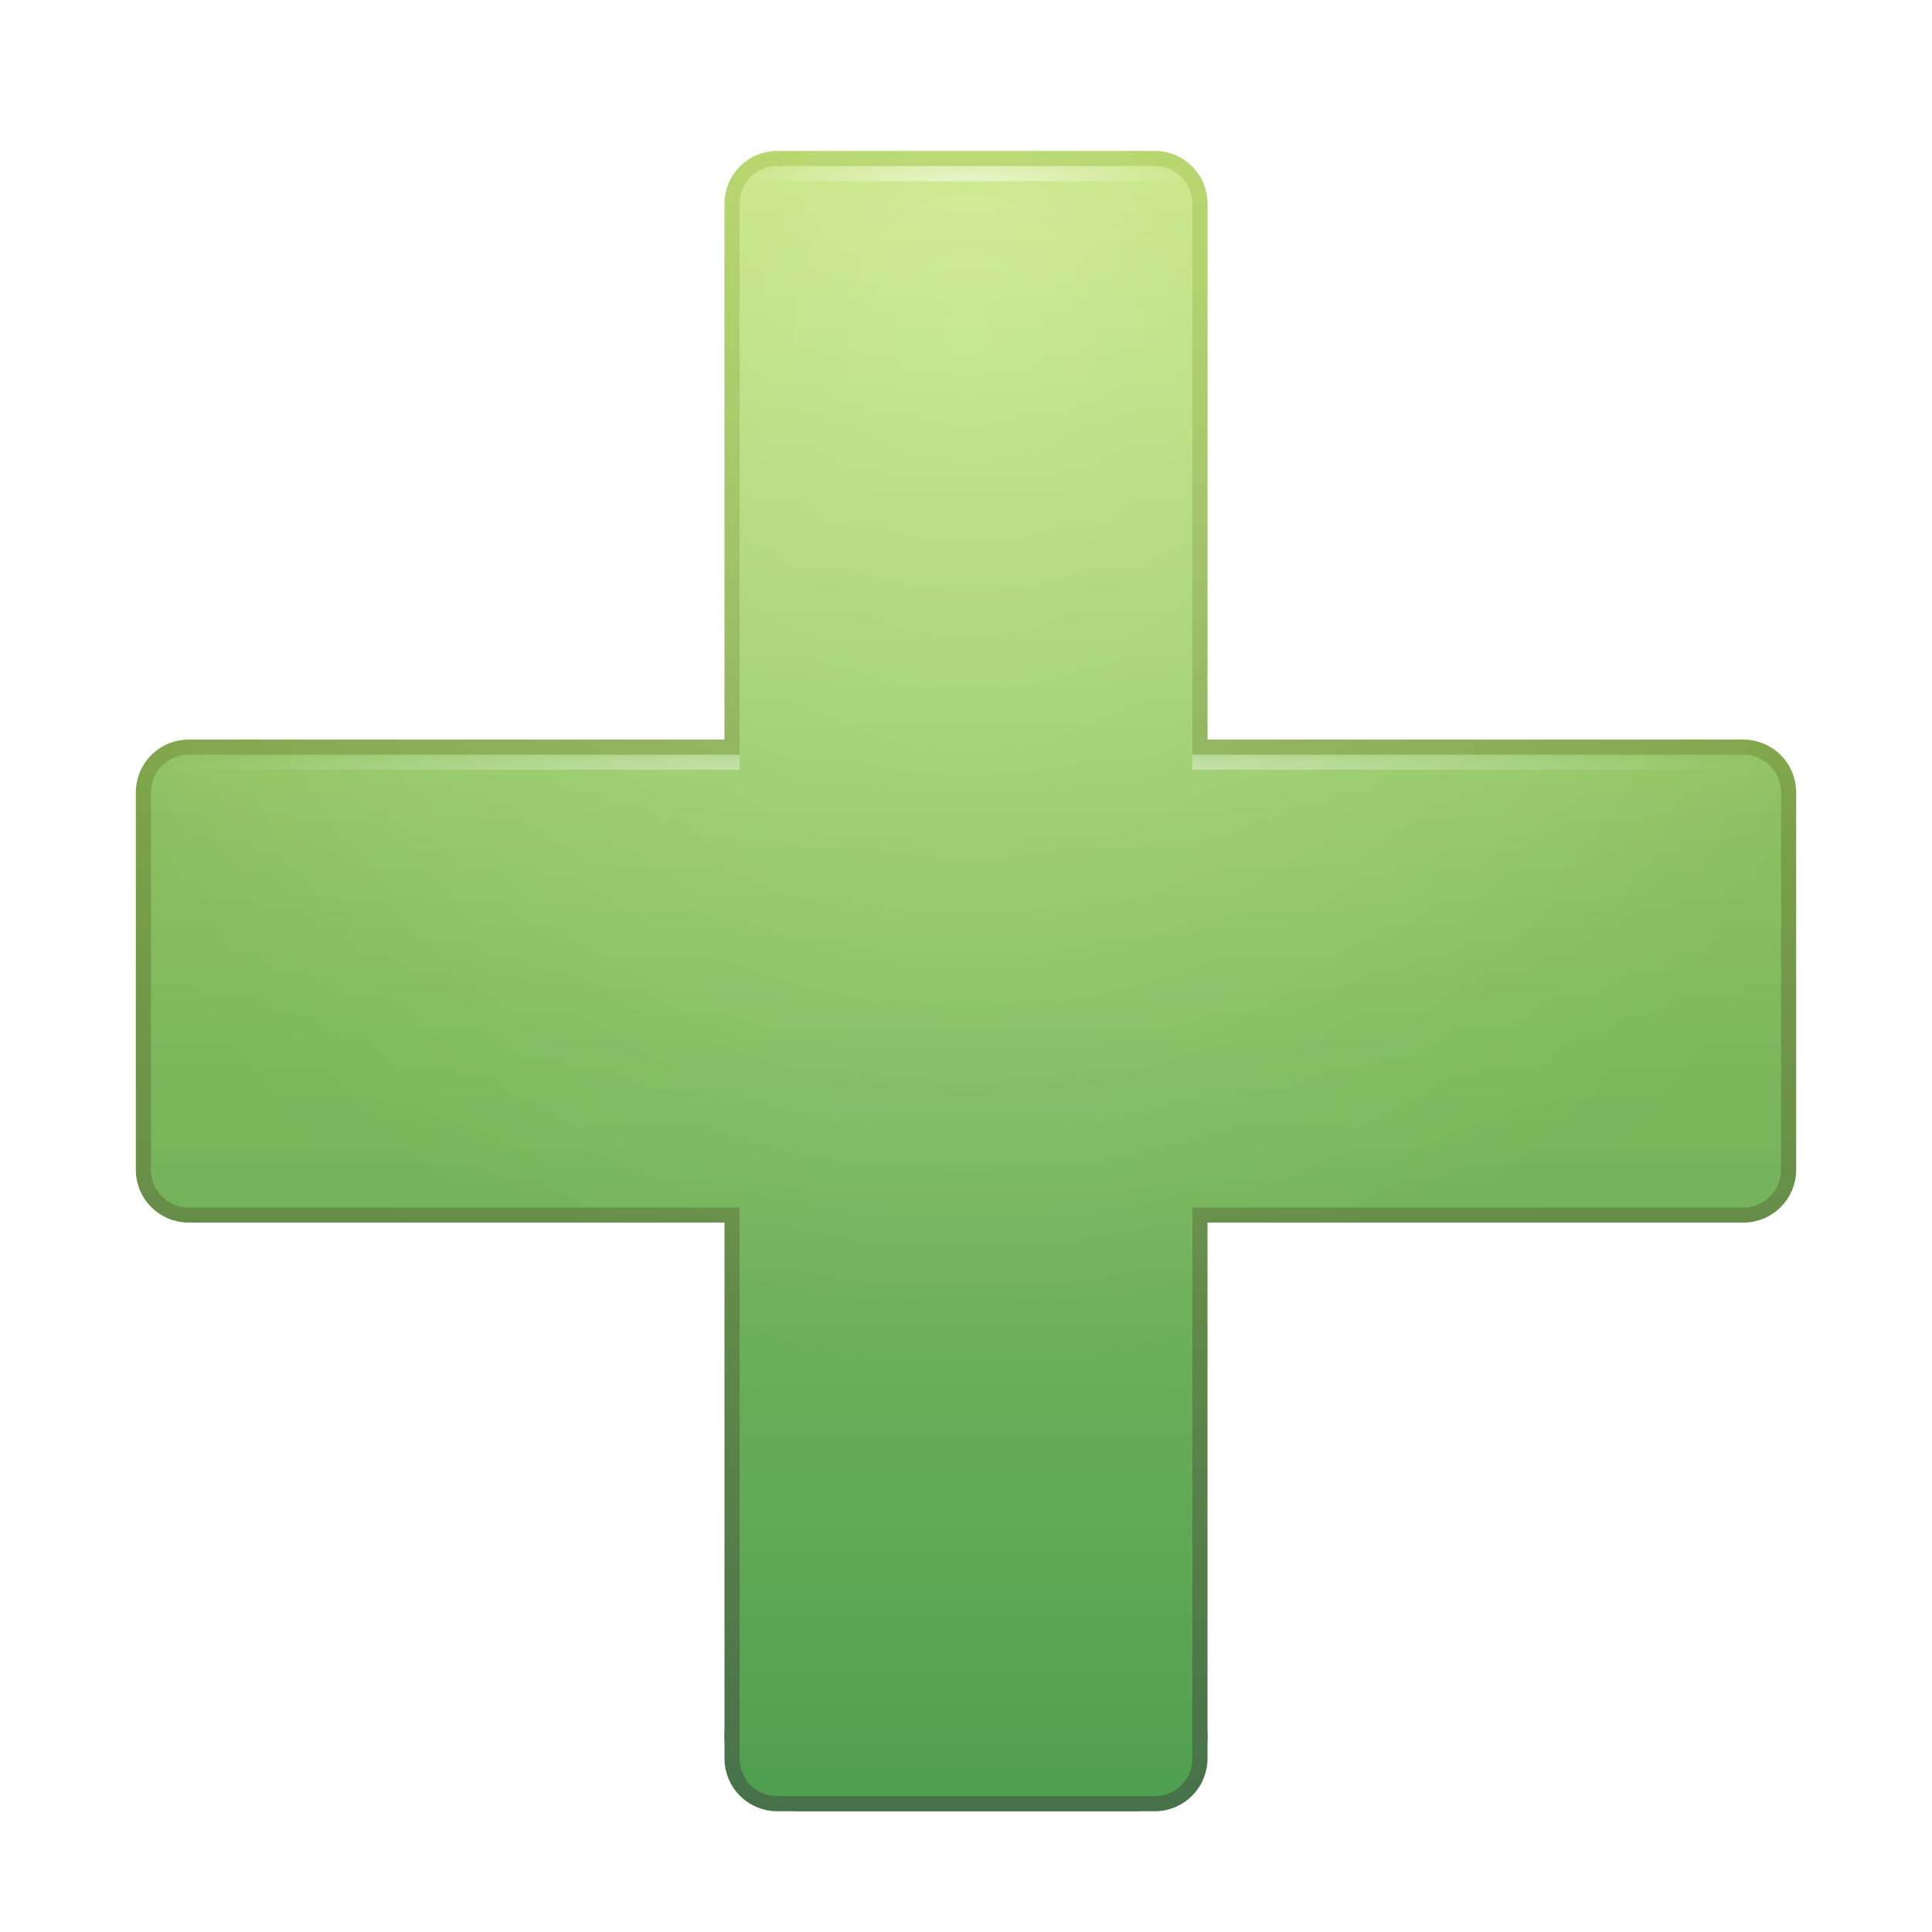 <?xml version="1.0" encoding="UTF-8" standalone="no"?>
<!-- Created with Inkscape (http://www.inkscape.org/) -->

<svg
   xmlns:svg="http://www.w3.org/2000/svg"
   xmlns="http://www.w3.org/2000/svg"
   xmlns:xlink="http://www.w3.org/1999/xlink"
   version="1.0"
   width="128"
   height="128"
   id="svg11300"
   style="display:inline;enable-background:new">
  <title
     id="title2897">Candy Icon Theme</title>
  <defs
     id="defs3">
    <linearGradient
       id="linearGradient3596">
      <stop
         id="stop3598"
         style="stop-color:#c5e774;stop-opacity:1"
         offset="0" />
      <stop
         id="stop3600"
         style="stop-color:#56ad58;stop-opacity:1"
         offset="1" />
    </linearGradient>
    <linearGradient
       id="linearGradient3612">
      <stop
         id="stop3614"
         style="stop-color:#abd14f;stop-opacity:1"
         offset="0" />
      <stop
         id="stop3616"
         style="stop-color:#4d7b4f;stop-opacity:1"
         offset="1" />
    </linearGradient>
    <linearGradient
       id="linearGradient3626">
      <stop
         id="stop3628"
         style="stop-color:#000000;stop-opacity:0"
         offset="0" />
      <stop
         id="stop3630"
         style="stop-color:#000000;stop-opacity:1"
         offset="1" />
    </linearGradient>
    <linearGradient
       id="linearGradient3638">
      <stop
         id="stop3640"
         style="stop-color:#ffffff;stop-opacity:1"
         offset="0" />
      <stop
         id="stop3642"
         style="stop-color:#ffffff;stop-opacity:0"
         offset="1" />
    </linearGradient>
    <filter
       x="-0.26"
       y="-0.832"
       width="1.52"
       height="2.663"
       color-interpolation-filters="sRGB"
       id="filter3948">
      <feGaussianBlur
         id="feGaussianBlur3950"
         stdDeviation="3.465" />
    </filter>
    <radialGradient
       cx="158"
       cy="11.5"
       r="5"
       fx="158"
       fy="11.5"
       id="radialGradient2949"
       xlink:href="#linearGradient3638"
       gradientUnits="userSpaceOnUse"
       gradientTransform="matrix(3,0,0,0.5,-407,9.25)" />
    <radialGradient
       cx="158"
       cy="31.5"
       r="7"
       fx="158"
       fy="31.5"
       id="radialGradient2952"
       xlink:href="#linearGradient3638"
       gradientUnits="userSpaceOnUse"
       gradientTransform="matrix(7.561,-7.7912402e-7,2.2846501e-7,0.286,-1260.602,45)" />
    <radialGradient
       cx="158"
       cy="31.5"
       r="7"
       fx="158"
       fy="31.5"
       id="radialGradient2955"
       xlink:href="#linearGradient3638"
       gradientUnits="userSpaceOnUse"
       gradientTransform="matrix(7.367,-7.7912402e-7,2.2260693e-7,0.286,-1095.612,45)" />
    <radialGradient
       cx="67.179"
       cy="21.071"
       r="55"
       fx="67.179"
       fy="21.071"
       id="radialGradient2958"
       xlink:href="#linearGradient3638"
       gradientUnits="userSpaceOnUse"
       gradientTransform="matrix(1.191,-3.0420191e-8,3.2516124e-8,1.273,-12.81,-6.818)" />
    <radialGradient
       cx="67.179"
       cy="25"
       r="55"
       fx="67.179"
       fy="25"
       id="radialGradient2961"
       xlink:href="#linearGradient3626"
       gradientUnits="userSpaceOnUse"
       gradientTransform="matrix(1.233,0,0,1.364,-15.66,-9.091)" />
    <linearGradient
       x1="70"
       y1="12.375"
       x2="70"
       y2="122.189"
       id="linearGradient2964"
       xlink:href="#linearGradient3596"
       gradientUnits="userSpaceOnUse" />
    <linearGradient
       x1="65"
       y1="12.734"
       x2="65"
       y2="122.548"
       id="linearGradient2966"
       xlink:href="#linearGradient3612"
       gradientUnits="userSpaceOnUse" />
  </defs>
  <g
     transform="translate(-3,-4)"
     id="layer1"
     style="display:inline">
    <g
       id="layer6"
       style="display:none" />
    <g
       id="g3748" />
    <g
       transform="translate(0,1)"
       id="g3877" />
    <rect
       width="32"
       height="10"
       rx="5"
       ry="5"
       x="51"
       y="114"
       id="rect4268"
       style="opacity:0.8;fill:#000000;fill-opacity:1;stroke:none;filter:url(#filter3948)" />
    <g
       transform="translate(0,1)"
       id="g3740">
      <path
         d="m 54.5,13.5 c -1.662,0 -3,1.338 -3,3 l 0,36 -36,0 c -1.662,0 -3,1.338 -3,3 l 0,25 c 0,1.662 1.338,3 3,3 l 36,0 0,36 c 0,1.662 1.338,3 3,3 l 25,0 c 1.662,0 3,-1.338 3,-3 l 0,-36 36,0 c 1.662,0 3,-1.338 3,-3 l 0,-25 c 0,-1.662 -1.338,-3 -3,-3 l -36,0 0,-36 c 0,-1.662 -1.338,-3 -3,-3 l -25,0 z"
         id="rect2965"
         style="fill:url(#linearGradient2964);fill-opacity:1;stroke:url(#linearGradient2966);stroke-width:1;stroke-linecap:butt;stroke-linejoin:miter;stroke-miterlimit:4;stroke-opacity:1;stroke-dasharray:none" />
      <path
         d="M 54.5,13 C 52.57,13 51,14.57 51,16.5 L 51,52 15.5,52 C 13.57,52 12,53.57 12,55.5 l 0,25 c 0,1.93 1.57,3.5 3.5,3.5 l 35.5,0 0,35.5 c 0,1.93 1.57,3.5 3.5,3.5 l 25,0 c 1.93,0 3.5,-1.57 3.5,-3.5 l 0,-35.5 35.5,0 c 1.93,0 3.5,-1.57 3.5,-3.5 l 0,-25 C 122,53.57 120.43,52 118.5,52 L 83,52 83,16.5 C 83,14.57 81.43,13 79.5,13 l -25,0 z"
         id="path3758"
         style="font-size:medium;font-style:normal;font-variant:normal;font-weight:normal;font-stretch:normal;text-indent:0;text-align:start;text-decoration:none;line-height:normal;letter-spacing:normal;word-spacing:normal;text-transform:none;direction:ltr;block-progression:tb;writing-mode:lr-tb;text-anchor:start;opacity:0.08;color:#000000;fill:url(#radialGradient2961);fill-opacity:1;stroke:none;stroke-width:1;marker:none;visibility:visible;display:inline;overflow:visible;enable-background:accumulate;font-family:Andale Mono;-inkscape-font-specification:Andale Mono" />
      <path
         d="M 54.5,13 C 52.57,13 51,14.57 51,16.5 L 51,52 15.5,52 C 13.57,52 12,53.57 12,55.5 l 0,25 c 0,1.93 1.57,3.5 3.5,3.5 l 35.5,0 0,35.5 c 0,1.93 1.57,3.5 3.5,3.5 l 25,0 c 1.93,0 3.5,-1.57 3.5,-3.5 l 0,-35.5 35.5,0 c 1.93,0 3.5,-1.57 3.5,-3.5 l 0,-25 C 122,53.57 120.43,52 118.5,52 L 83,52 83,16.5 C 83,14.57 81.43,13 79.5,13 l -25,0 z"
         id="path3768"
         style="font-size:medium;font-style:normal;font-variant:normal;font-weight:normal;font-stretch:normal;text-indent:0;text-align:start;text-decoration:none;line-height:normal;letter-spacing:normal;word-spacing:normal;text-transform:none;direction:ltr;block-progression:tb;writing-mode:lr-tb;text-anchor:start;opacity:0.25;color:#000000;fill:url(#radialGradient2958);fill-opacity:1;stroke:none;stroke-width:1;marker:none;visibility:visible;display:inline;overflow:visible;enable-background:accumulate;font-family:Andale Mono;-inkscape-font-specification:Andale Mono" />
      <rect
         width="38"
         height="1"
         x="82"
         y="53"
         id="rect3730-0"
         style="opacity:0.5;fill:url(#radialGradient2955);fill-opacity:1;stroke:none" />
      <rect
         width="39"
         height="1"
         x="-52"
         y="53"
         transform="scale(-1,1)"
         id="rect3740-7"
         style="opacity:0.5;fill:url(#radialGradient2952);fill-opacity:1;stroke:none" />
      <rect
         width="30"
         height="1"
         x="52"
         y="14"
         id="rect3717-9"
         style="opacity:0.5;fill:url(#radialGradient2949);fill-opacity:1;stroke:none" />
    </g>
    <g
       id="g4271" />
    <g
       id="g3757" />
    <g
       id="g3769" />
  </g>
</svg>
